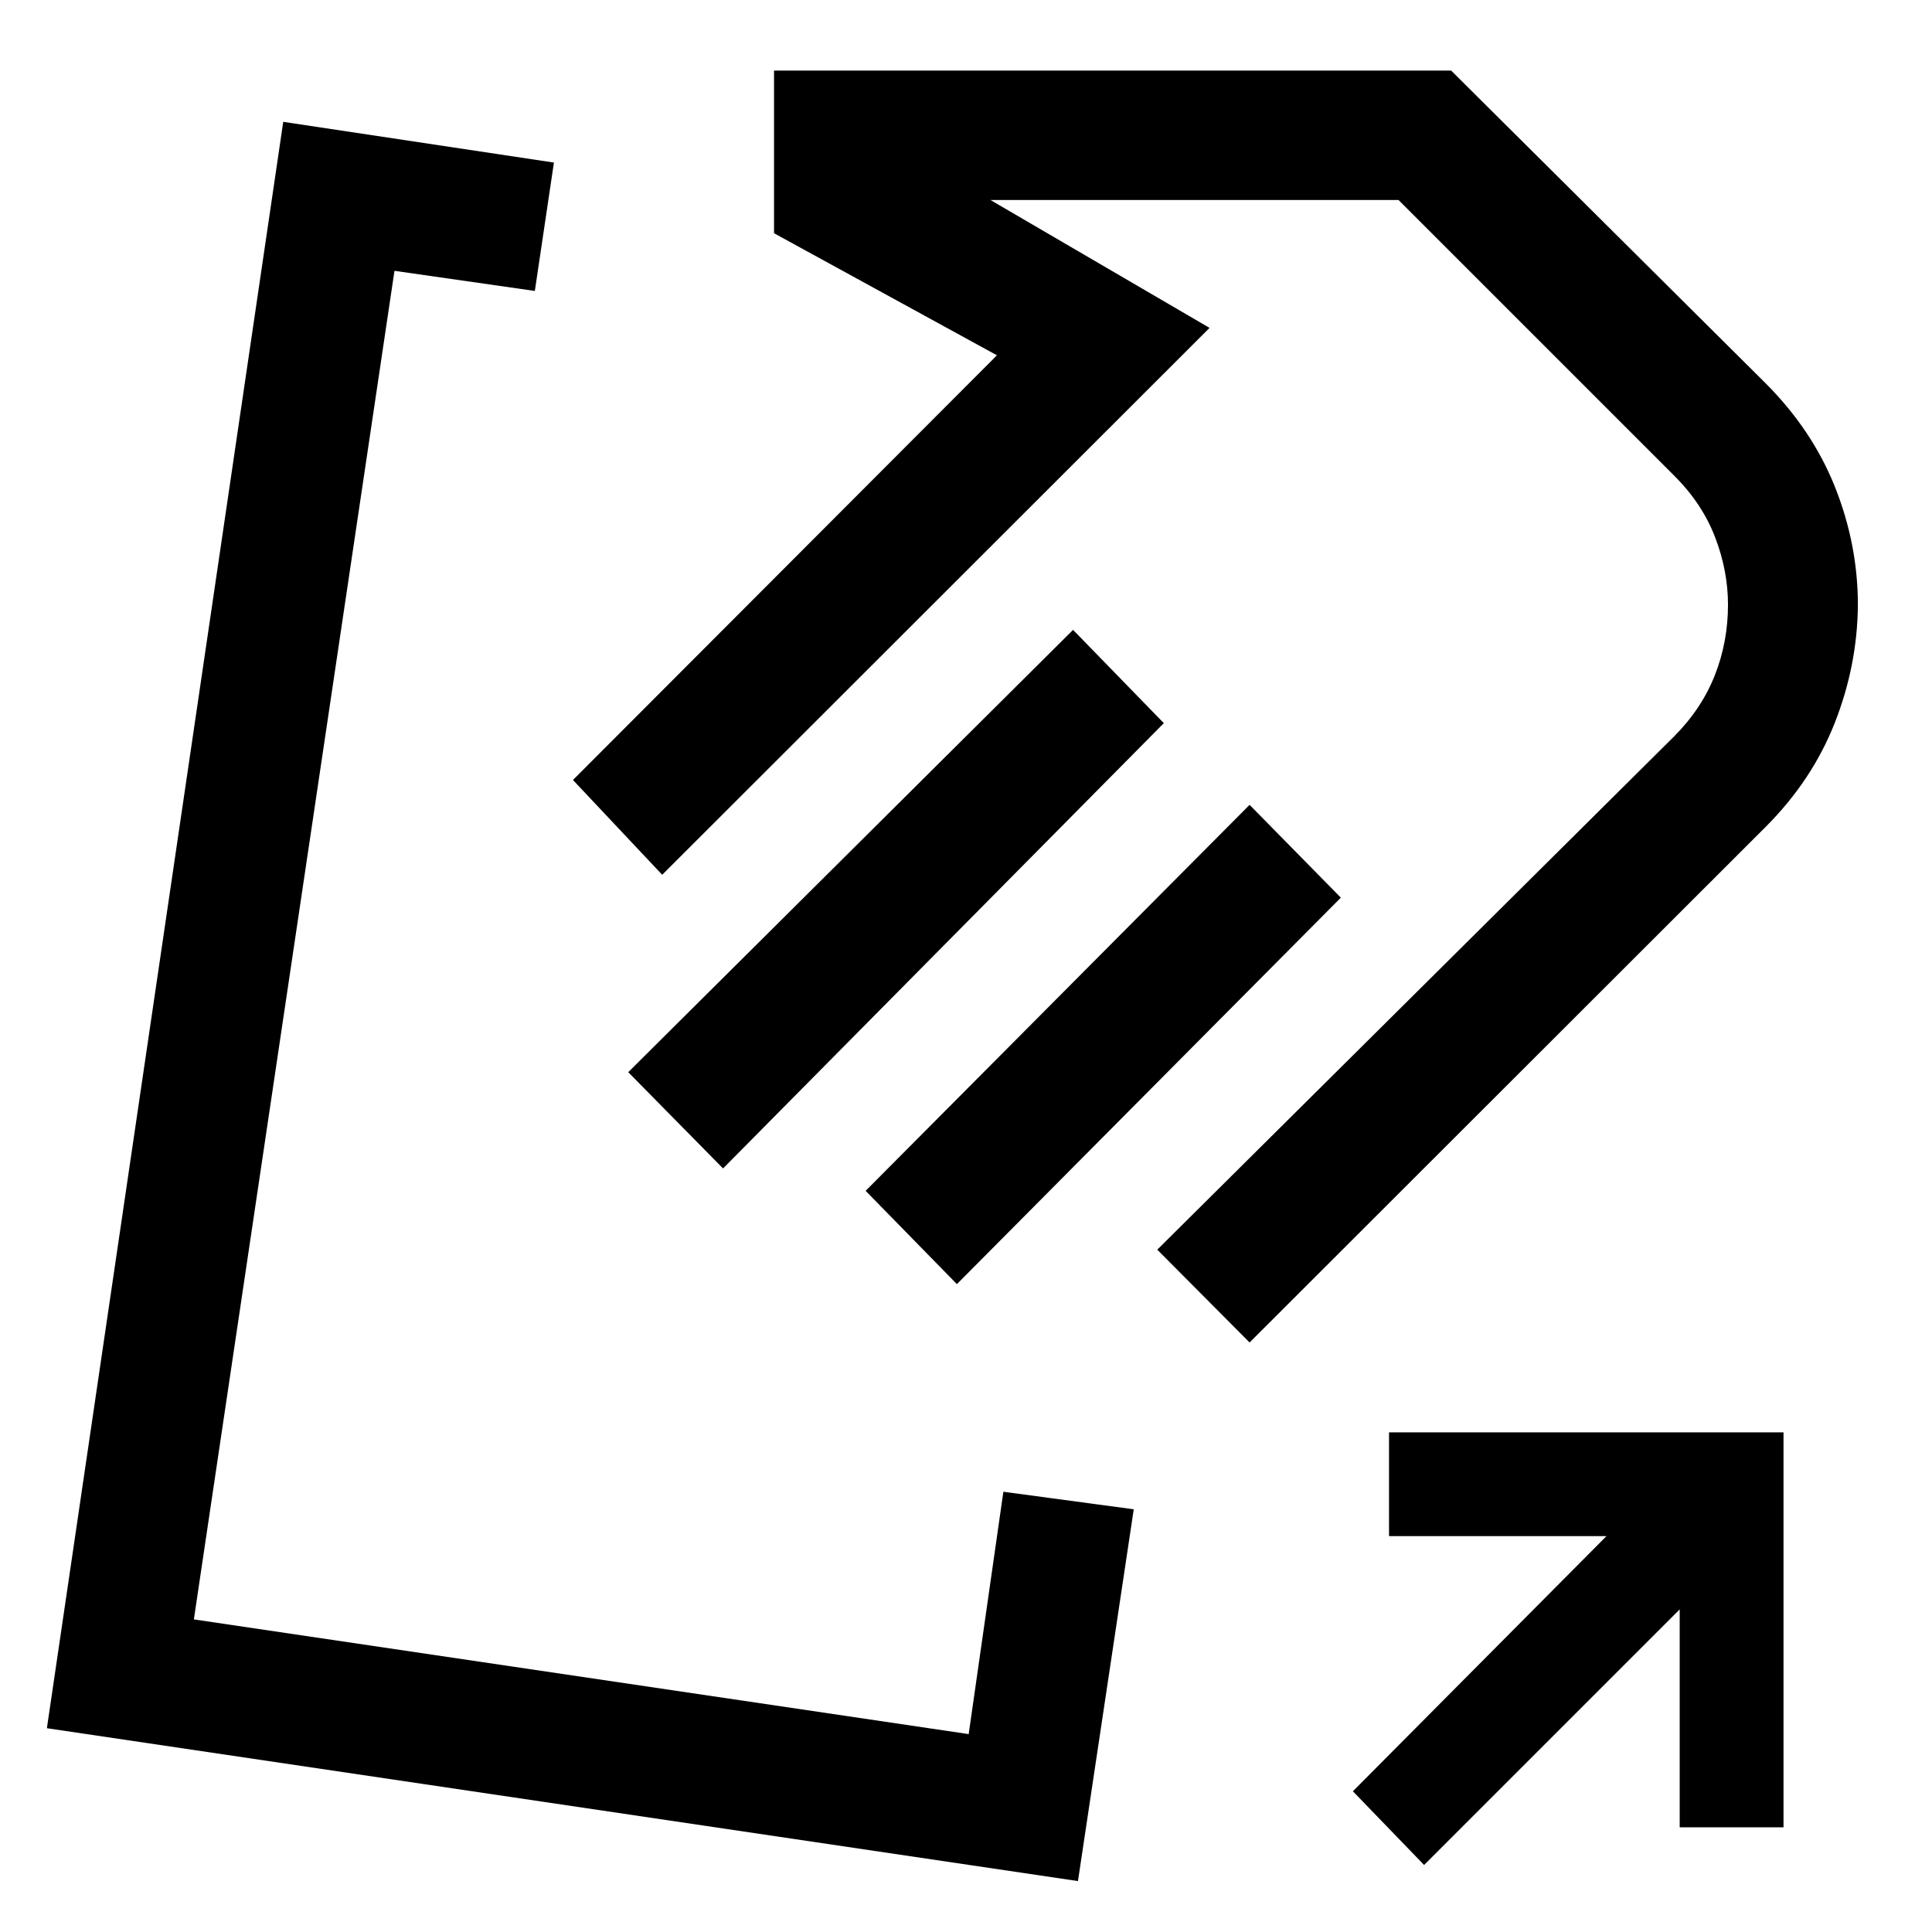 <svg xmlns="http://www.w3.org/2000/svg" width="48" height="48" viewBox="0 -960 960 960"><path d="M877.23-549.01 620.91-292.93l-45.87-46.11 256.89-255.12q13.7-13.81 20.2-30.4 6.5-16.58 6.5-34.95 0-16.88-6.44-33.63-6.44-16.74-20.32-30.53L694.91-860.63H492.13l108.89 63.56-271.98 271.74-44.34-47.1 210.67-211.02-110.76-60.66v-80.82h336.46l155.91 155.04q23.48 23.39 34.84 51.94 11.35 28.55 11.35 58.56-.24 29.96-11.48 58.56t-34.46 51.82ZM578.3-600.67 359.28-379.41l-47.11-47.83L533.2-647.02l45.1 46.35Zm87.96 86.71L475.48-321.93l-45.35-46.35 190.78-191.79 45.35 46.11Zm-9.11-134.19ZM297.33-461.76Zm201.24 243 64.78 8.72L535.63-25.3 23.3-101.26l117.44-798.2 134.5 20.24-9.48 63.79-69.75-10-99.68 670.1 385 57 17.24-120.43ZM707.63-33.3l-35.39-36.63 126-126.77H690.2v-51.58h196.02v196.26h-51.59V-160.3l-127 127Z"/></svg>